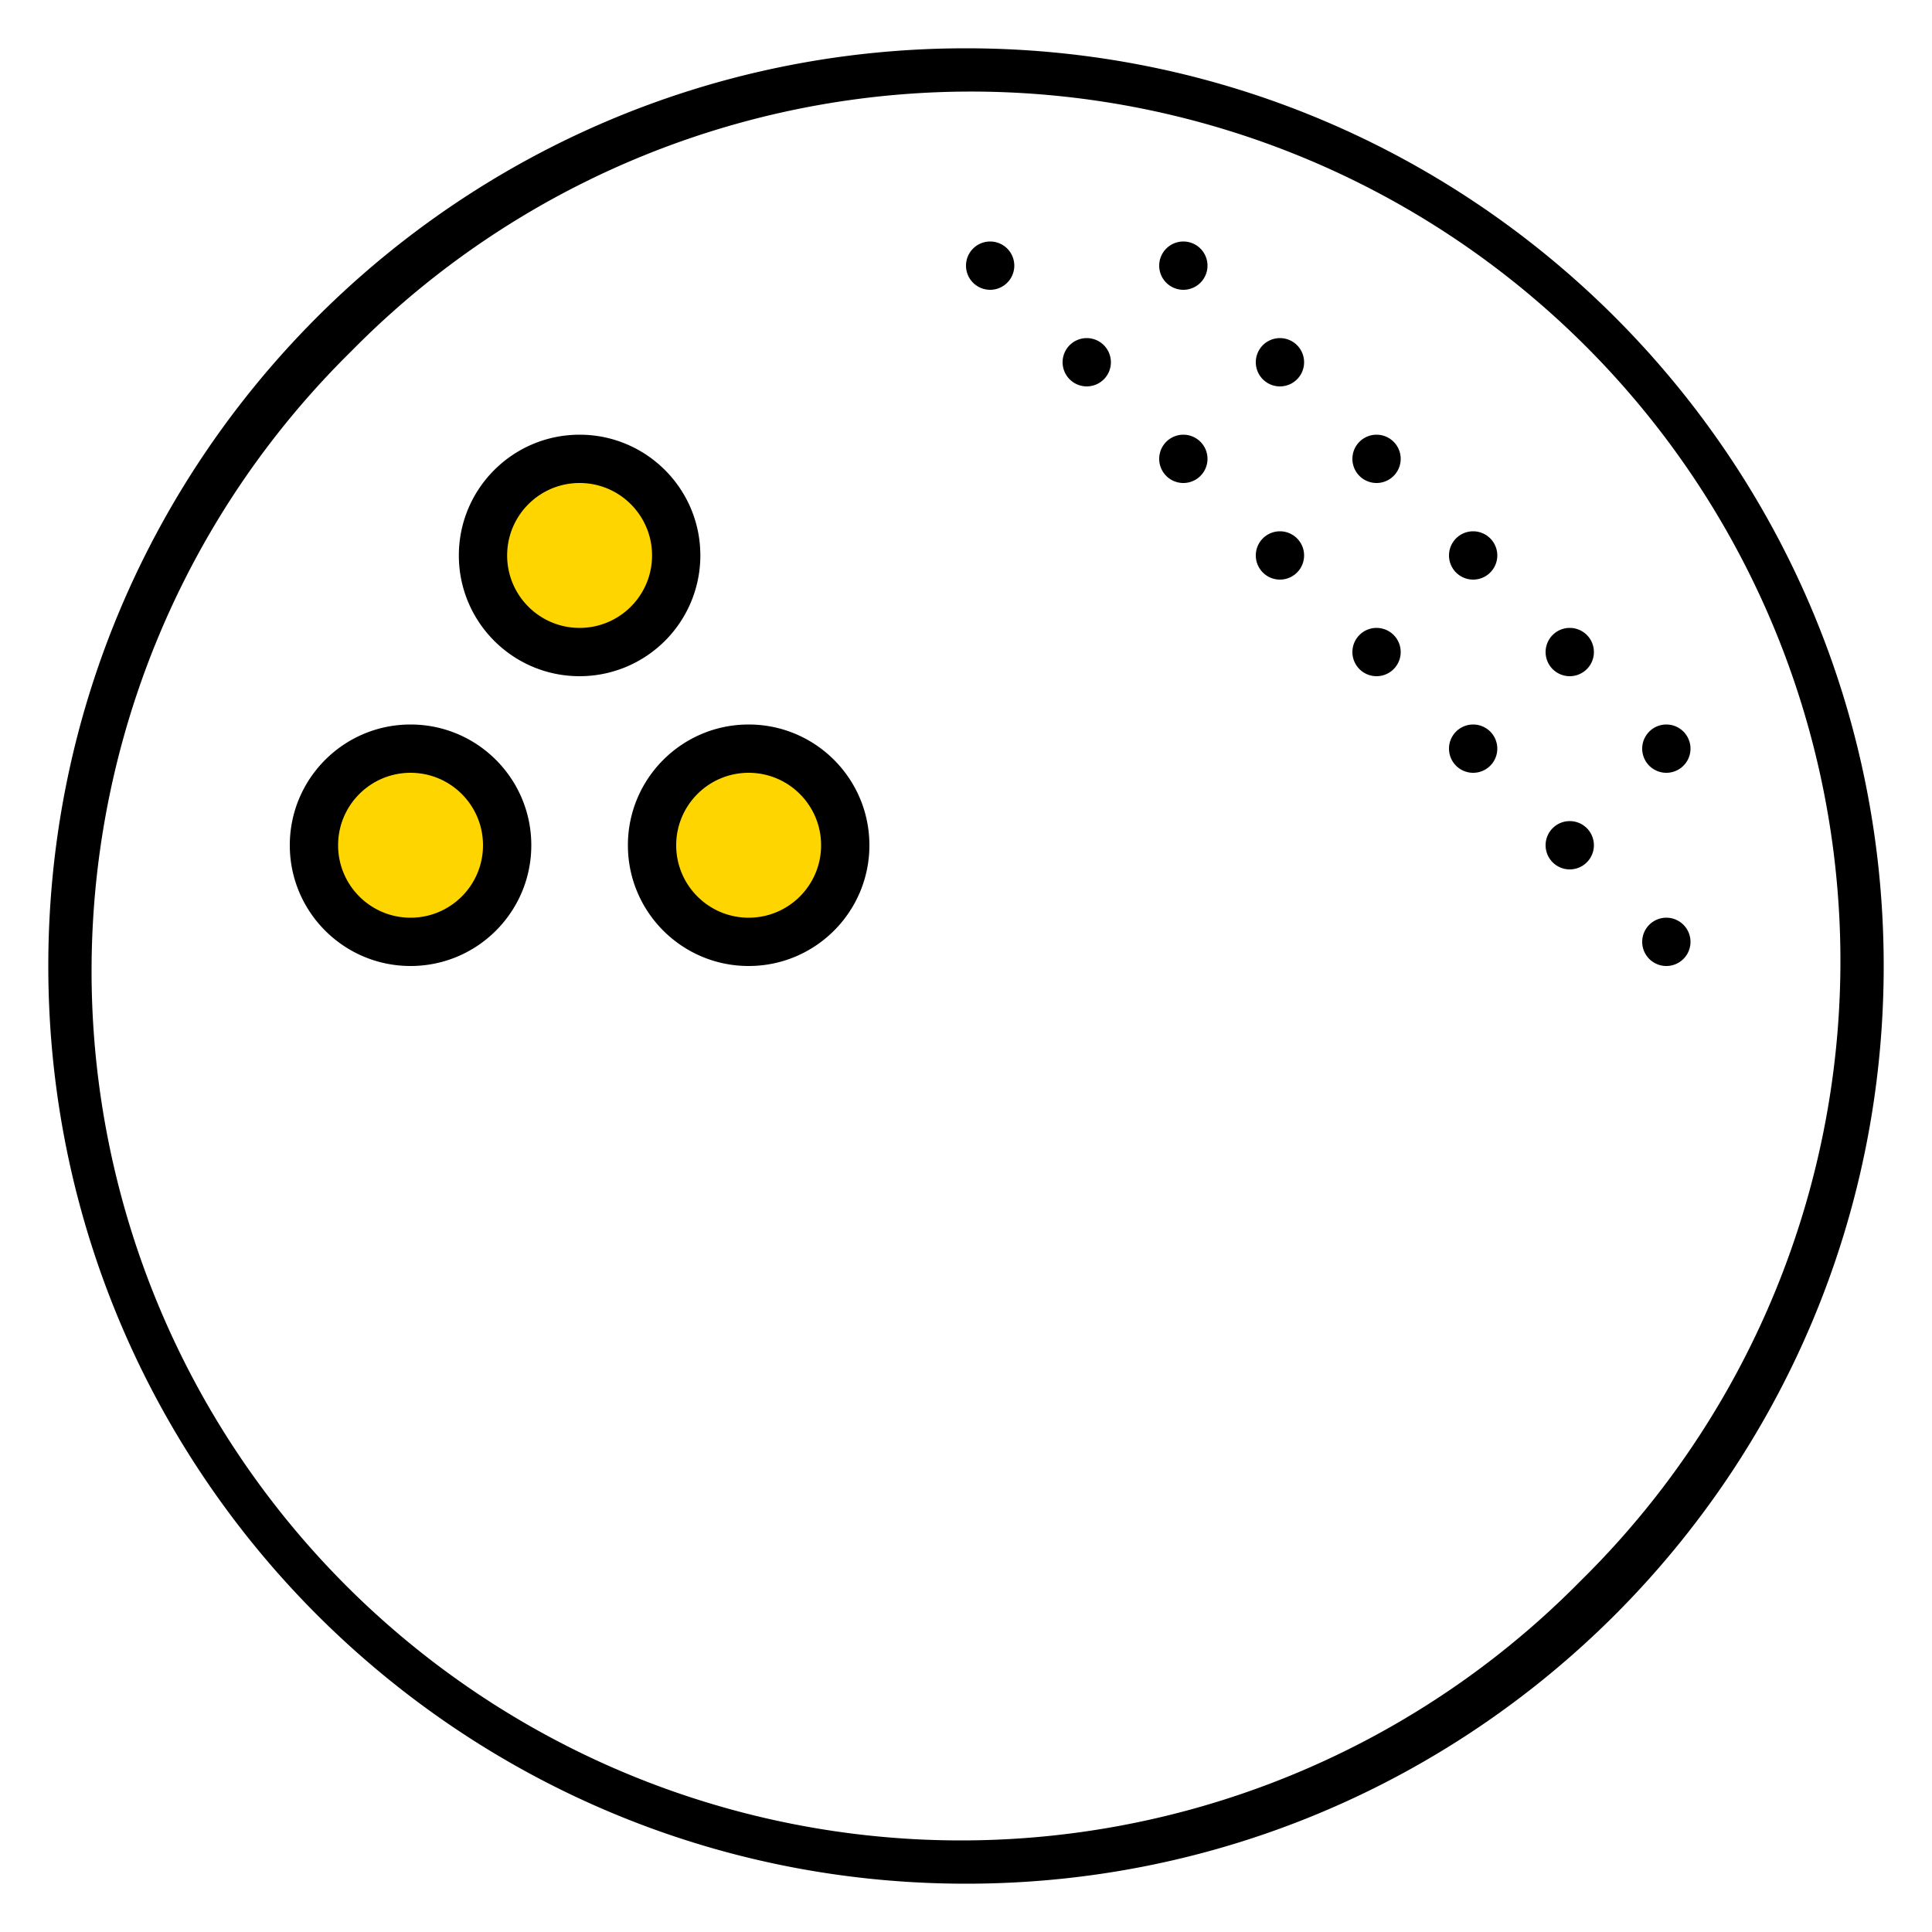 <svg xmlns="http://www.w3.org/2000/svg" viewBox="0 0 320 320"><g id="Foundations/Icons/Brand-Icons/Sports-and-Pastimes/06-bowling-ball" fill="none" fill-rule="evenodd" stroke="none" stroke-width="1"><path id="lg-icon-fill-primary" fill="#ffd500" d="M68 121c10.493 0 19 8.507 19 19s-8.507 19-19 19-19-8.507-19-19 8.507-19 19-19m56 0c10.493 0 19 8.507 19 19s-8.507 19-19 19-19-8.507-19-19 8.507-19 19-19M96 73c10.493 0 19 8.507 19 19s-8.507 19-19 19-19-8.507-19-19 8.507-19 19-19"/><path id="Half-tone" fill="#000" d="M276 152a4 4 0 1 1 0 8 4 4 0 0 1 0-8m-16-16 .2.005a4 4 0 1 1-.4 0zm-16-16 .2.005a4 4 0 1 1-.4 0zm32 0a4 4 0 1 1 0 8 4 4 0 0 1 0-8m-16-16 .2.005a4 4 0 1 1-.4 0zm-32 0a4 4 0 1 1 0 8 4 4 0 0 1 0-8m-16-16 .2.005a4 4 0 1 1-.4 0zm32 0a4 4 0 1 1 0 8 4 4 0 0 1 0-8m-48-16 .2.005a4 4 0 1 1-.4 0zm32 0a4 4 0 1 1 0 8 4 4 0 0 1 0-8m-16-16 .2.005a4 4 0 1 1-.4 0zm-32 0a4 4 0 1 1 0 8 4 4 0 0 1 0-8m-16-16 .2.005a4 4 0 1 1-.4 0zm32 0a4 4 0 1 1 0 8 4 4 0 0 1 0-8"/><path id="Outlines" fill="#000" d="M160 8c83.947 0 152 68.053 152 152s-68.053 152-152 152S8 243.947 8 160 76.053 8 160 8m37.721 11.977C147.722 6.725 94.456 21.307 58.18 58.18 21.308 94.456 6.725 147.722 19.977 197.721c13.252 50 52.302 89.05 102.302 102.302 49.999 13.252 103.265-1.33 139.541-38.203 36.872-36.276 51.455-89.542 38.203-139.541-13.252-50-52.302-89.05-102.302-102.302M68 120c11.046 0 20 8.954 20 20s-8.954 20-20 20-20-8.954-20-20 8.954-20 20-20m56 0c11.046 0 20 8.954 20 20s-8.954 20-20 20-20-8.954-20-20 8.954-20 20-20m-56 8c-6.627 0-12 5.373-12 12s5.373 12 12 12 12-5.373 12-12-5.373-12-12-12m56 0c-6.627 0-12 5.373-12 12s5.373 12 12 12 12-5.373 12-12-5.373-12-12-12M96 72c11.046 0 20 8.954 20 20a20 20 0 0 1-20 20c-11.046 0-20-8.954-20-20s8.954-20 20-20m0 8c-6.627 0-12 5.373-12 12s5.373 12 12 12 12-5.373 12-12-5.373-12-12-12"/></g></svg>